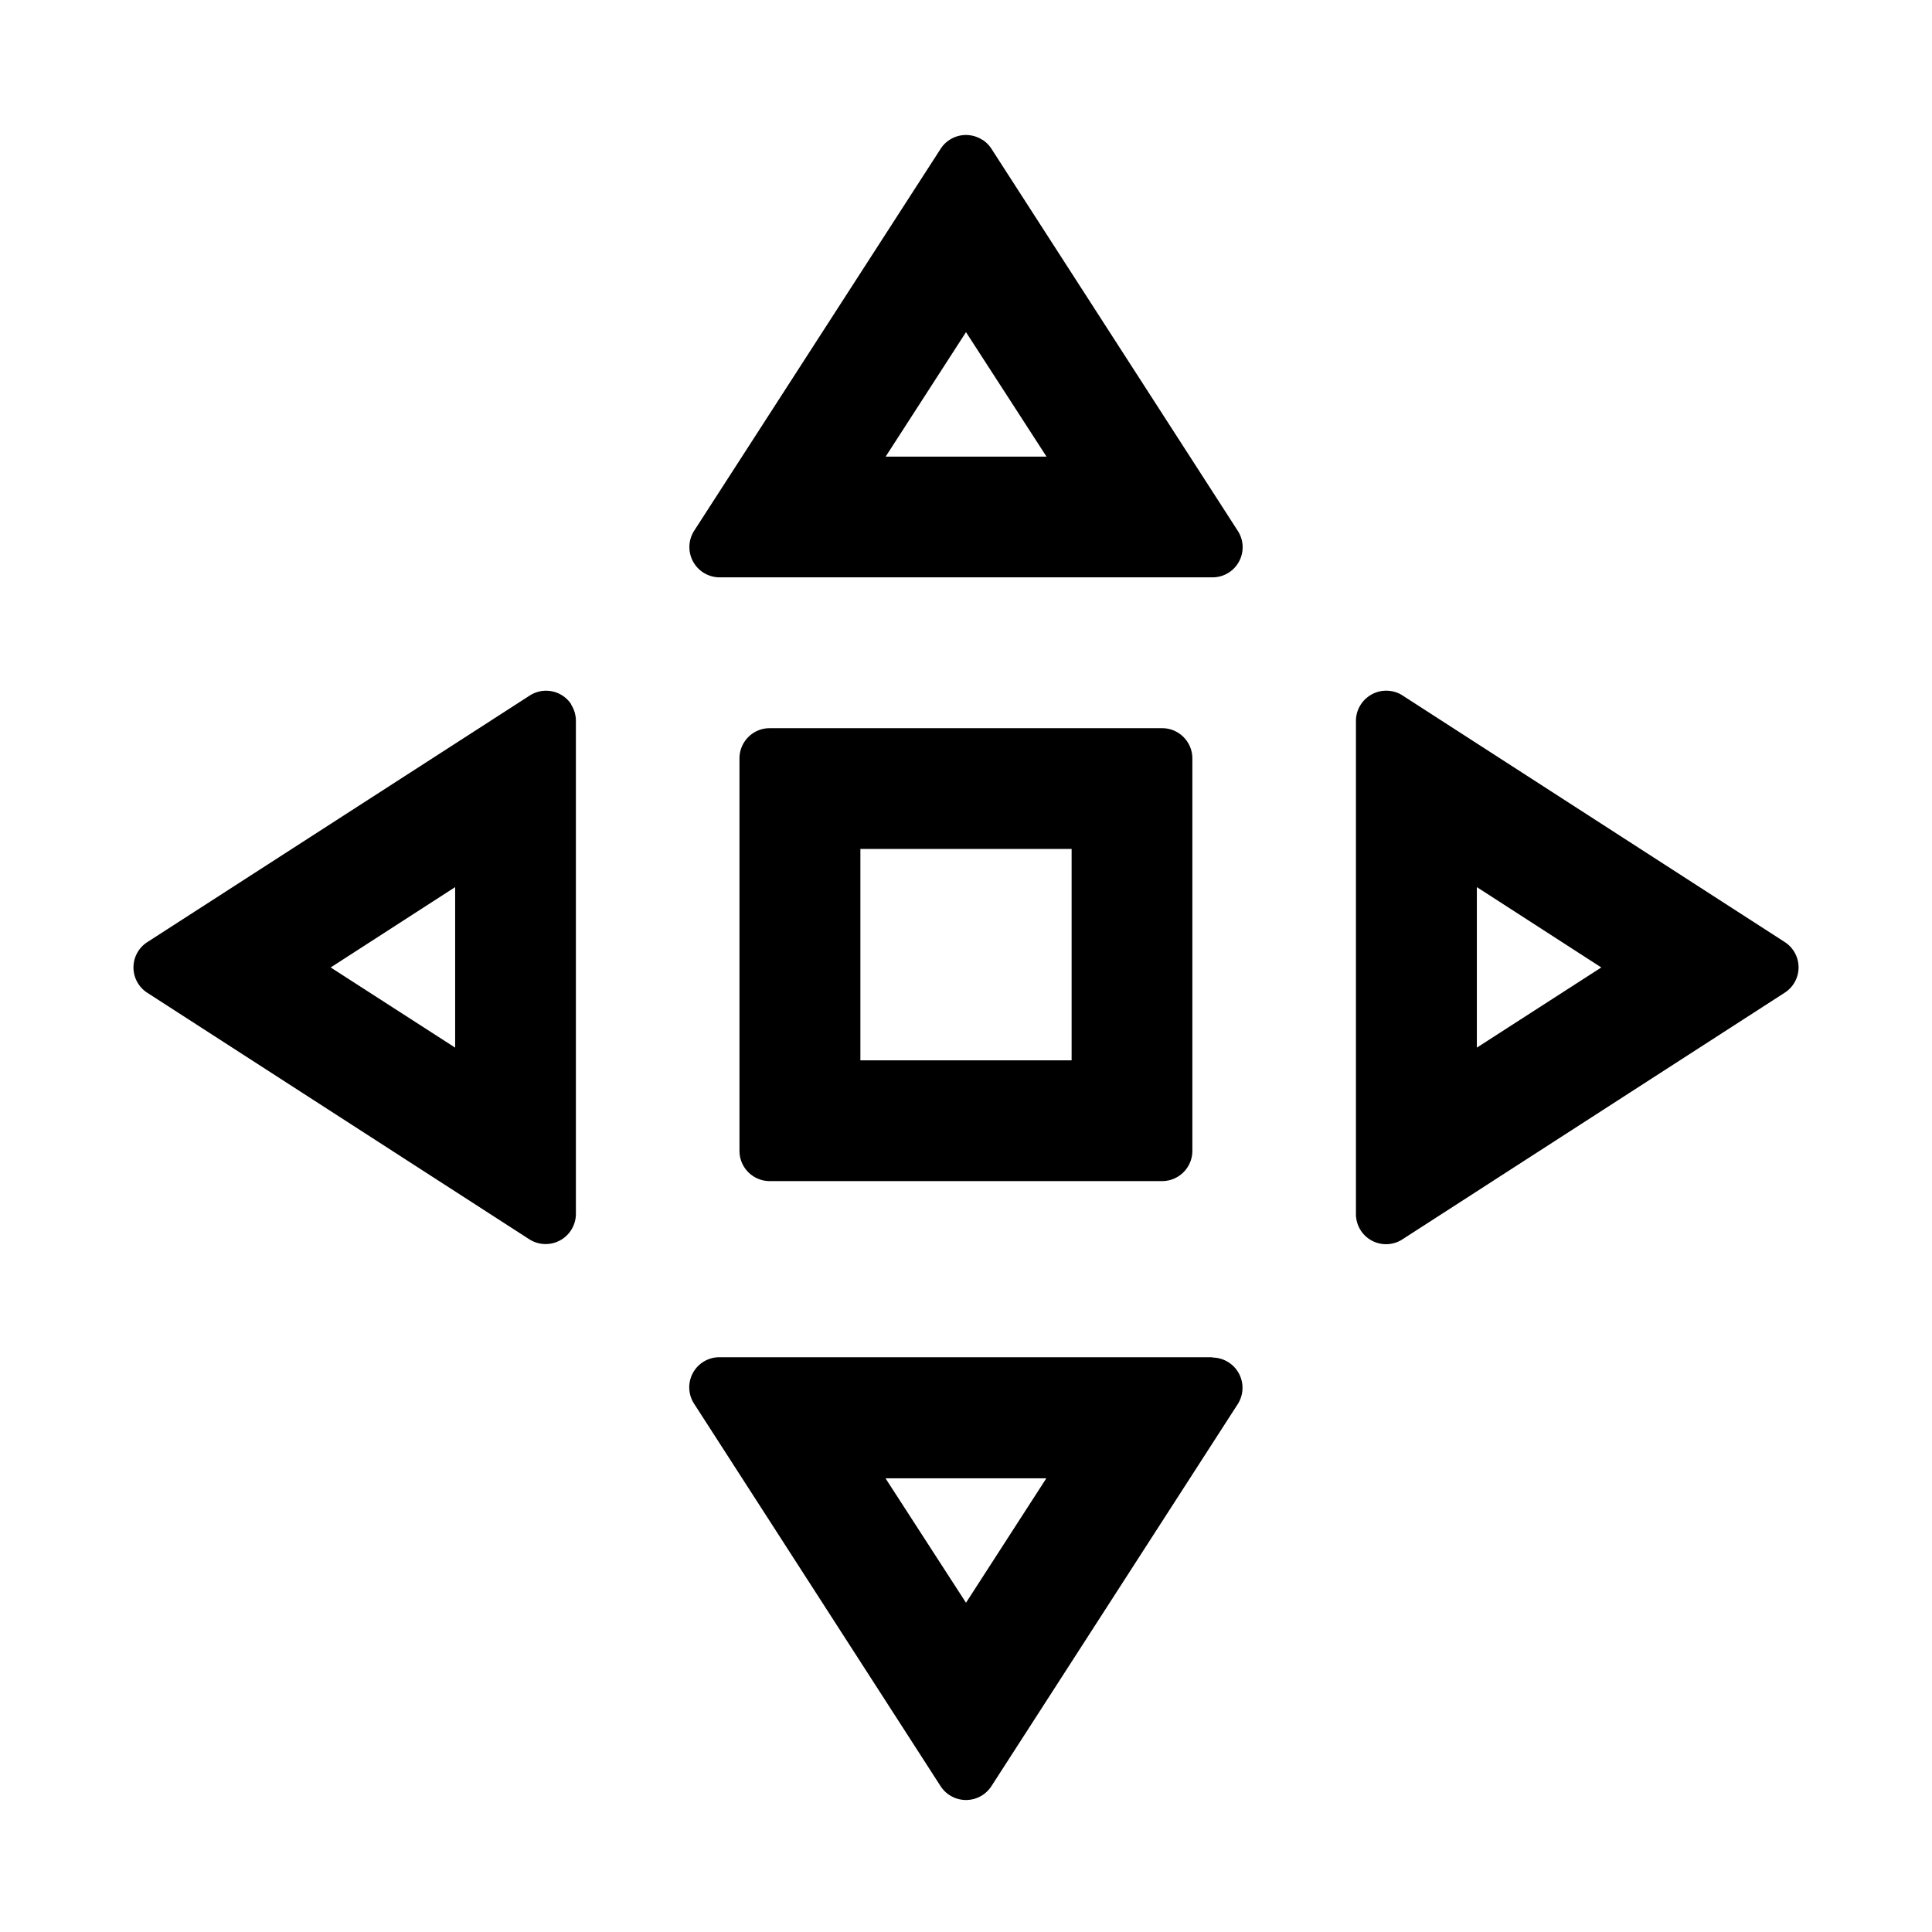 <?xml version="1.0" standalone="no"?><!DOCTYPE svg PUBLIC "-//W3C//DTD SVG 1.1//EN" "http://www.w3.org/Graphics/SVG/1.1/DTD/svg11.dtd"><svg t="1653042288666" class="icon" viewBox="0 0 1024 1024" version="1.1" xmlns="http://www.w3.org/2000/svg" p-id="2510" xmlns:xlink="http://www.w3.org/1999/xlink" width="200" height="200"><defs><style type="text/css">@font-face { font-family: feedback-iconfont; src: url("//at.alicdn.com/t/font_1031158_u69w8yhxdu.woff2?t=1630033759944") format("woff2"), url("//at.alicdn.com/t/font_1031158_u69w8yhxdu.woff?t=1630033759944") format("woff"), url("//at.alicdn.com/t/font_1031158_u69w8yhxdu.ttf?t=1630033759944") format("truetype"); }
</style></defs><path d="M642.56 719.531a16.043 16.043 0 0 1 13.483 24.661l-130.56 202.496a16.043 16.043 0 0 1-26.965 0L367.957 744.107a15.957 15.957 0 0 1 13.397-24.747h261.291z m-87.979 64H469.333L512 849.493l42.581-65.963zM734.72 366.08c3.072 0 6.144 0.853 8.704 2.56l202.496 130.645a15.957 15.957 0 0 1 0 26.88L743.424 656.811a15.957 15.957 0 0 1-24.747-13.397V382.123c0-8.875 7.253-16.043 16.043-16.043z m-432.043 7.339c1.707 2.56 2.56 5.632 2.56 8.704V643.413a16.043 16.043 0 0 1-24.747 13.397L78.165 526.251a15.957 15.957 0 0 1 0-26.965l202.496-130.56a15.957 15.957 0 0 1 22.187 4.693z m313.344 12.544c8.789 0 15.957 7.168 15.957 16.043v207.957a16.043 16.043 0 0 1-15.957 16.043H407.893a16.043 16.043 0 0 1-15.957-16.043V402.005c0-8.875 7.168-16.043 15.957-16.043H616.107z m-48.043 64H456.021v112.043h111.957V449.963z m-326.741 20.224l-65.963 42.581 65.963 42.496V470.187z m541.525 0v85.077l65.963-42.496-65.963-42.581zM520.704 74.069a16.043 16.043 0 0 1 4.779 4.779l130.56 202.496a15.957 15.957 0 0 1-13.397 24.661H381.355a16.043 16.043 0 0 1-13.397-24.747L498.517 78.933a15.957 15.957 0 0 1 22.187-4.779zM512 176.043l-42.581 65.963H554.667L512 176.043z" p-id="2511"></path></svg>